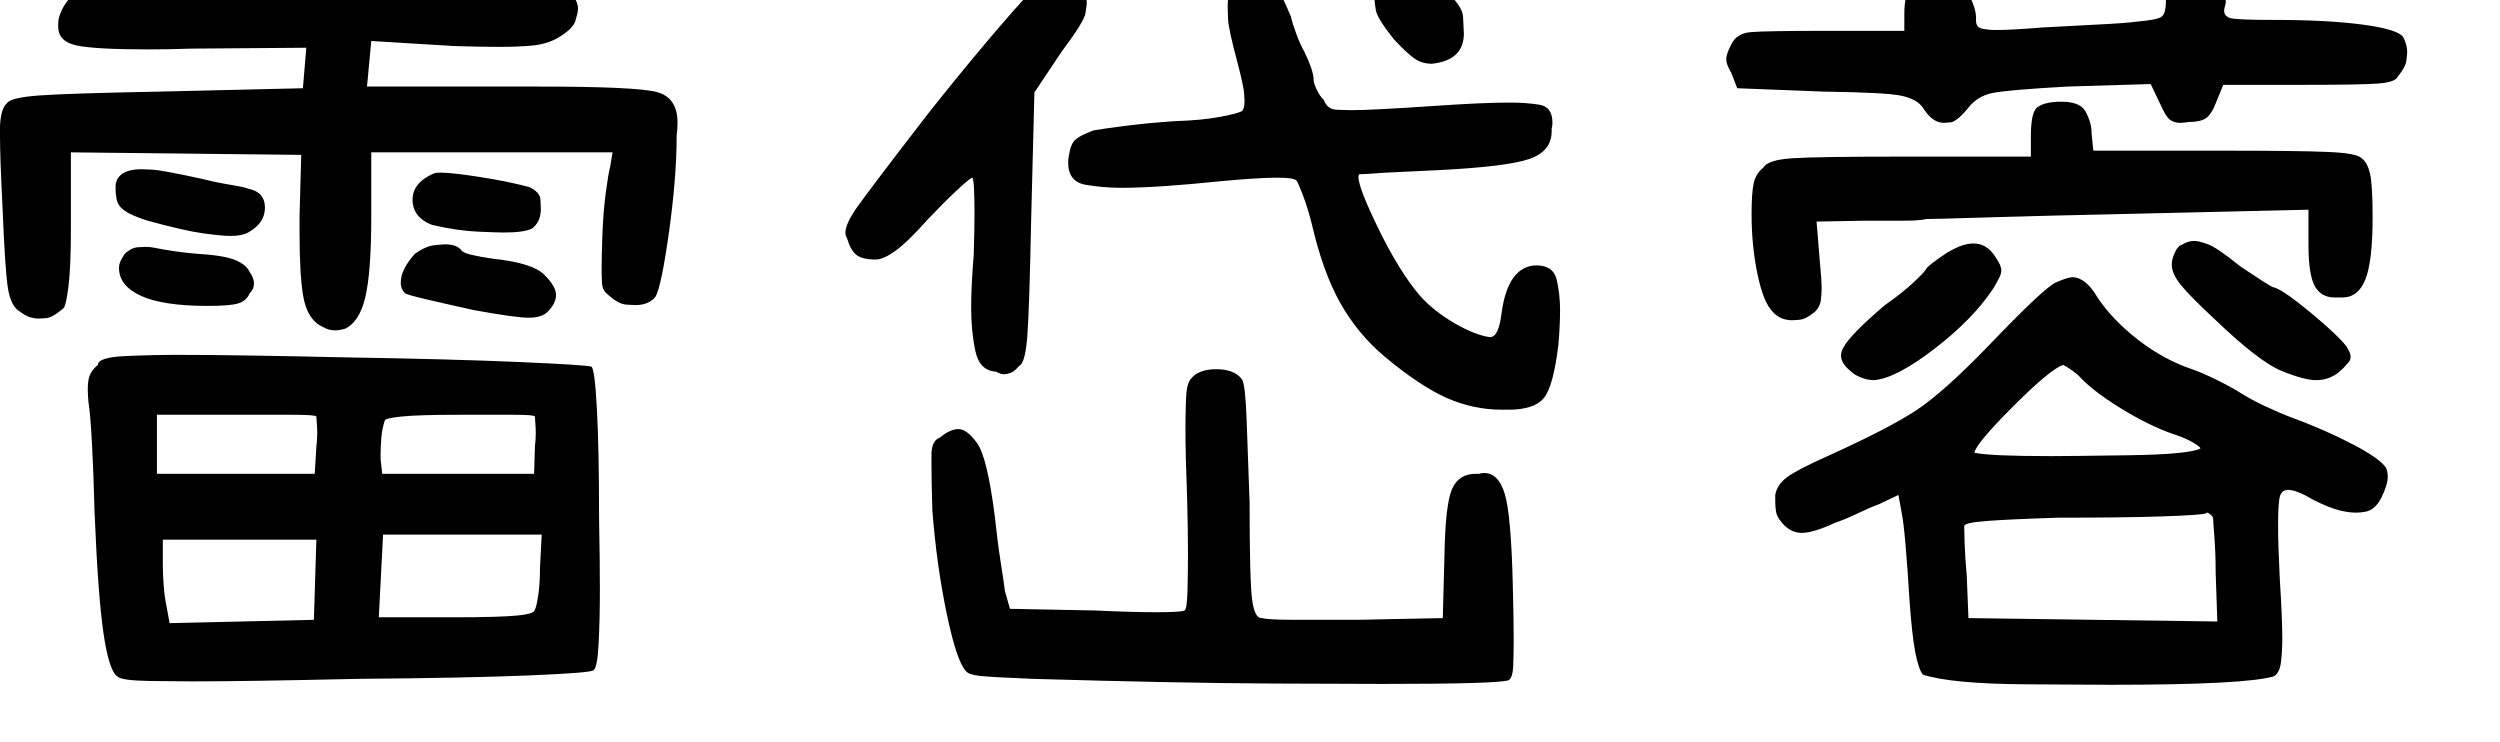 <?xml version="1.0" encoding="UTF-8" standalone="no"?>
        <svg 
    viewBox="16.113 -71.411 434.033 52.661"
    width="417.92"
    height="124.072"
   xmlns="http://www.w3.org/2000/svg"
   xmlns:svg="http://www.w3.org/2000/svg">
   <path d="M31.49-43.65L31.49-43.65Q31.79-45.12 33.11-46.14L33.11-46.14Q33.11-47.46 37.72-47.68Q42.33-47.90 47.02-47.90L47.02-47.90Q56.69-47.90 76.32-47.46L76.32-47.46Q94.34-47.17 106.20-46.66Q118.07-46.14 118.80-45.85L118.80-45.85Q119.38-45.41 119.75-38.38Q120.12-31.35 120.12-19.48L120.12-19.48Q120.26-12.30 120.26-7.18L120.26-7.18Q120.26-2.05 120.04 2.27Q119.82 6.59 119.09 6.88L119.09 6.88Q118.51 7.32 107.81 7.76Q97.12 8.20 78.22 8.35L78.22 8.35Q58.74 8.79 49.51 8.79L49.51 8.79Q47.17 8.79 42.11 8.72Q37.06 8.64 36.47 7.91L36.47 7.91Q35.01 6.88 34.06 0.29Q33.11-6.30 32.52-20.80L32.52-20.80Q32.37-27.25 32.08-32.52Q31.79-37.79 31.49-39.55L31.49-39.55Q31.35-40.87 31.35-41.89L31.35-41.89Q31.35-42.92 31.49-43.65ZM16.11-87.60L16.11-87.60Q16.26-90.67 17.29-91.55L17.29-91.55Q17.87-92.58 23.00-92.94Q28.13-93.31 43.65-93.60L43.65-93.60L68.70-94.19L69.29-101.22L49.51-101.07Q45.26-100.93 42.04-100.93L42.04-100.93Q32.81-100.93 29.52-101.59Q26.22-102.25 26.22-104.88L26.22-104.88Q26.22-105.18 26.22-105.47L26.22-105.47Q26.22-106.35 26.73-107.52Q27.25-108.69 28.13-109.72L28.13-109.72Q28.42-111.04 33.25-111.40Q38.09-111.77 57.13-111.77L57.13-111.77Q82.03-111.91 94.92-111.91L94.92-111.91Q101.37-111.91 108.25-111.84Q115.14-111.77 115.14-110.74L115.14-110.74Q116.46-109.42 116.46-107.96L116.46-107.96Q116.46-107.37 116.02-105.91Q115.58-104.44 112.79-102.83L112.79-102.83Q110.89-101.81 108.40-101.59Q105.91-101.37 102.83-101.37L102.83-101.37Q99.61-101.37 95.07-101.51L95.07-101.51L80.57-102.39L79.83-94.48L105.03-94.48Q107.37-94.48 109.57-94.48L109.57-94.48Q126.56-94.48 130.15-93.53Q133.74-92.58 133.74-88.18L133.74-88.18Q133.74-87.16 133.59-85.99L133.59-85.99Q133.59-78.81 132.28-69.36Q130.96-59.91 129.93-58.01L129.93-58.01Q128.76-56.54 126.42-56.54L126.42-56.54Q126.27-56.54 124.88-56.62Q123.49-56.69 121.73-58.30L121.73-58.30Q120.70-59.03 120.63-60.35Q120.56-61.67 120.56-62.70L120.56-62.70Q120.56-64.89 120.70-68.85L120.70-68.85Q120.85-72.80 121.29-76.10Q121.73-79.39 122.02-80.42L122.02-80.42L122.46-83.06L80.57-83.06L80.57-72.07Q80.57-62.26 79.54-57.93Q78.52-53.61 76.03-52.44L76.03-52.44Q75-52.15 74.27-52.15L74.27-52.15Q74.12-52.15 73.54-52.22Q72.95-52.29 71.63-53.03L71.63-53.03Q69.43-54.35 68.77-58.01Q68.12-61.67 68.12-68.99L68.12-68.99Q68.12-70.46 68.12-72.07L68.12-72.07L68.41-82.62L28.42-83.06L28.42-69.87Q28.42-62.99 27.98-59.62Q27.54-56.25 27.10-55.96L27.10-55.96Q25.20-54.35 24.10-54.27Q23.00-54.20 22.85-54.20L22.85-54.20Q21.09-54.20 19.63-55.37L19.63-55.37Q18.02-56.25 17.50-59.40Q16.99-62.55 16.55-73.54L16.55-73.54Q16.11-82.18 16.11-85.99L16.11-85.99Q16.11-87.01 16.11-87.60ZM81.88-2.34L95.36-2.34Q102.69-2.34 105.83-2.64Q108.98-2.93 108.98-3.66L108.98-3.66Q109.28-4.25 109.57-6.23Q109.86-8.20 109.86-10.84L109.86-10.84L110.16-16.70L82.62-16.70L81.88-2.34ZM44.53-7.91L44.53-7.91Q44.68-5.86 44.97-4.54L44.97-4.54L45.56-1.32L70.61-1.90L71.04-15.82L44.38-15.82L44.38-11.57Q44.38-9.81 44.53-7.91ZM43.36-37.50L43.36-27.25L70.75-27.25L71.04-31.93Q71.19-33.25 71.19-34.42L71.19-34.42Q71.19-35.01 71.12-35.96Q71.04-36.91 71.04-37.21L71.04-37.21Q70.75-37.50 66.80-37.50L66.80-37.50L43.36-37.50ZM82.18-29.88L82.18-29.88L82.47-27.25L108.84-27.25L108.98-31.93Q109.13-33.25 109.13-34.42L109.13-34.42Q109.13-35.01 109.06-35.96Q108.98-36.91 108.98-37.21L108.98-37.21Q108.84-37.50 105.18-37.50L105.18-37.50L95.80-37.50Q89.06-37.50 85.99-37.21Q82.91-36.91 82.91-36.47L82.91-36.47Q82.47-35.16 82.32-33.54Q82.18-31.93 82.18-29.88ZM85.84-61.67L85.84-61.67Q86.43-63.57 88.18-65.48L88.18-65.48Q90.09-66.80 91.55-66.94Q93.02-67.09 93.46-67.09L93.46-67.09Q95.21-67.09 96.09-66.21L96.09-66.21Q96.39-65.63 98.00-65.26Q99.61-64.89 101.66-64.60L101.66-64.60Q108.54-63.87 110.60-61.82Q112.65-59.77 112.65-58.30L112.65-58.30Q112.65-56.84 111.18-55.37L111.18-55.37Q110.16-54.35 107.89-54.35Q105.62-54.35 98.44-55.66L98.44-55.66Q93.75-56.69 90.31-57.50Q86.87-58.30 86.43-58.59L86.43-58.59Q85.69-59.33 85.69-60.35L85.69-60.35Q85.69-60.94 85.84-61.67ZM36.18-77.34L36.18-77.34Q36.33-78.37 36.77-78.81L36.77-78.81Q37.79-80.13 40.72-80.13L40.72-80.13Q40.87-80.13 42.55-80.05Q44.24-79.98 51.56-78.37L51.56-78.37Q53.91-77.78 56.18-77.42Q58.45-77.05 59.18-76.76L59.18-76.76Q62.11-76.17 62.11-73.46Q62.11-70.75 59.18-69.14L59.18-69.14Q58.15-68.55 56.10-68.55L56.10-68.55Q54.64-68.55 51.42-68.99Q48.19-69.43 41.75-71.19L41.75-71.19Q38.96-72.07 37.72-72.95Q36.47-73.83 36.33-75.15L36.33-75.15Q36.18-75.88 36.18-76.61L36.18-76.61Q36.18-76.90 36.18-77.34ZM87.74-74.85L87.74-74.85Q87.74-77.78 91.41-79.39L91.41-79.39Q91.85-79.54 92.58-79.54L92.58-79.54Q94.48-79.54 99.24-78.81Q104.00-78.08 107.96-77.05L107.96-77.05Q109.86-76.17 109.94-74.85Q110.01-73.54 110.01-73.24L110.01-73.24Q110.01-71.04 108.54-69.87L108.54-69.87Q107.23-69.14 103.56-69.14L103.56-69.14Q102.54-69.14 99.10-69.29Q95.65-69.43 91.11-70.46L91.11-70.46Q87.74-71.78 87.74-74.85ZM37.35-64.75L37.35-64.75Q37.79-65.63 38.38-65.92L38.38-65.92Q39.11-66.50 39.99-66.58Q40.87-66.65 41.31-66.65L41.31-66.65Q42.19-66.65 42.92-66.50L42.92-66.50Q44.24-66.21 46.22-65.92Q48.19-65.63 49.95-65.48L49.95-65.48Q54.93-65.19 56.91-64.38Q58.89-63.57 59.47-62.26L59.47-62.26Q60.21-61.23 60.21-60.28Q60.21-59.33 59.47-58.59L59.47-58.59Q58.89-57.28 57.50-56.84Q56.10-56.40 52.15-56.40L52.15-56.40Q44.38-56.40 40.58-58.15Q36.77-59.91 36.77-62.99L36.77-62.99Q36.77-63.87 37.35-64.75ZM177.83-30.91L177.83-30.91Q177.98-33.11 179.30-33.54L179.30-33.54Q181.05-35.01 182.52-35.01L182.52-35.01Q183.98-35.01 185.74-32.59Q187.50-30.18 188.82-19.92L188.82-19.92Q189.26-15.67 189.84-11.94Q190.43-8.20 190.58-6.88L190.58-6.88L191.46-3.81L206.25-3.52Q212.55-3.22 216.87-3.22Q221.19-3.22 221.78-3.52L221.78-3.52Q222.22-3.81 222.29-7.40Q222.36-10.99 222.36-13.18L222.36-13.18Q222.36-17.29 222.22-22.71L222.22-22.71Q221.92-30.47 221.92-35.16L221.92-35.16Q221.92-36.77 222.00-39.77Q222.07-42.77 222.80-43.65L222.80-43.65Q224.12-45.41 227.27-45.41Q230.42-45.41 231.74-43.65L231.74-43.65Q232.32-42.77 232.54-36.69Q232.76-30.62 233.06-22.27L233.06-22.27Q233.06-8.50 233.50-5.35Q233.94-2.20 235.11-2.20L235.11-2.20Q235.11-2.20 235.25-2.20L235.25-2.20Q236.28-1.90 241.11-1.90L241.11-1.90L251.81-1.90L266.60-2.20L266.89-13.04Q267.04-21.97 268.21-24.61Q269.38-27.25 272.31-27.25L272.31-27.25Q272.61-27.25 272.90-27.25L272.90-27.25Q273.34-27.39 273.78-27.39L273.78-27.39Q276.27-27.39 277.37-23.73Q278.47-20.07 278.76-7.76L278.76-7.76Q278.91-1.76 278.91 1.76L278.91 1.76Q278.91 3.52 278.83 5.93Q278.76 8.35 277.88 8.64L277.88 8.64Q275.39 9.23 256.20 9.23L256.20 9.23Q252.39 9.23 236.57 9.16Q220.75 9.08 195.41 8.35L195.41 8.35Q188.23 8.06 186.25 7.84Q184.28 7.62 183.84 7.03L183.84 7.03Q182.23 5.42 180.47-3.00Q178.71-11.43 177.98-20.95L177.98-20.95Q177.83-26.07 177.83-28.71L177.83-28.71Q177.83-30.18 177.83-30.91ZM201.71-82.62L201.71-82.62Q202.00-84.52 202.81-85.25Q203.61-85.99 205.96-86.87L205.96-86.87Q207.57-87.16 211.60-87.67Q215.63-88.18 220.17-88.48L220.17-88.48Q224.71-88.62 227.86-89.21Q231.01-89.79 231.74-90.23L231.74-90.23Q232.18-90.67 232.18-91.99L232.18-91.99Q232.18-92.29 232.10-93.38Q232.03-94.48 231.01-98.44L231.01-98.44Q229.39-104.44 229.32-106.20Q229.25-107.96 229.25-108.25L229.25-108.25Q229.25-110.74 230.13-111.62L230.13-111.62Q231.59-112.79 233.64-112.79L233.64-112.79Q233.94-112.79 235.25-112.72Q236.57-112.65 237.89-111.04L237.89-111.04Q238.62-110.30 239.14-109.13Q239.65-107.96 240.23-106.64L240.23-106.64Q240.53-105.32 241.19-103.56Q241.85-101.81 242.58-100.49L242.58-100.49Q243.31-99.02 243.75-97.71Q244.19-96.39 244.19-95.51L244.19-95.51Q244.19-95.07 244.70-93.97Q245.21-92.87 245.95-92.14L245.95-92.14Q246.53-90.53 248.22-90.45Q249.90-90.38 250.63-90.38L250.63-90.38Q254.30-90.38 264.99-91.11L264.99-91.11Q273.49-91.70 278.17-91.70L278.17-91.70Q281.10-91.70 283.37-91.33Q285.64-90.97 285.64-88.18L285.64-88.18Q285.64-87.74 285.50-87.16L285.50-87.16Q285.50-86.87 285.50-86.72L285.50-86.72Q285.50-83.20 281.54-81.88Q277.59-80.57 266.02-79.98L266.02-79.98L256.79-79.54Q252.83-79.25 252.10-79.25L252.10-79.25Q251.95-79.10 251.95-78.81L251.95-78.81Q251.95-76.90 255.54-69.58Q259.13-62.26 262.65-58.15L262.65-58.15Q264.99-55.52 268.65-53.39Q272.31-51.27 274.80-50.98L274.80-50.98Q275.54-50.98 276.05-52.00Q276.56-53.03 276.86-55.52L276.86-55.52Q277.44-59.47 278.98-61.45Q280.52-63.43 282.86-63.43L282.86-63.43Q285.79-63.43 286.38-60.94Q286.96-58.45 286.96-55.66L286.96-55.66Q286.96-53.03 286.67-49.66L286.67-49.66Q285.79-42.33 284.11-40.36Q282.42-38.38 278.03-38.38L278.03-38.38Q277.44-38.38 276.86-38.38L276.86-38.38Q271.88-38.38 267.26-40.43Q262.65-42.48 256.49-47.61L256.49-47.61Q251.81-51.56 248.80-56.91Q245.80-62.26 243.90-70.46L243.90-70.46Q243.16-73.39 242.36-75.51Q241.55-77.64 241.26-78.08L241.26-78.08Q240.97-78.66 237.82-78.66Q234.67-78.66 228.37-78.08L228.37-78.08Q216.94-76.90 210.79-76.90L210.79-76.90Q207.71-76.90 204.64-77.42Q201.56-77.93 201.56-81.30L201.56-81.30Q201.56-81.88 201.71-82.62ZM164.50-72.95L164.50-72.95Q166.85-76.32 177.25-89.79L177.25-89.79Q182.23-96.09 187.35-102.17Q192.48-108.25 195.70-111.62L195.70-111.62Q197.46-113.53 198.49-113.67Q199.51-113.82 199.66-113.82L199.66-113.82Q201.27-113.82 202.73-112.65L202.73-112.65Q204.79-111.18 204.79-108.98L204.79-108.98Q204.79-108.69 204.57-107.23Q204.35-105.76 200.39-100.49L200.39-100.49L195.70-93.46L195.12-70.75Q194.82-55.66 194.46-51.05Q194.09-46.44 193.07-46.00L193.07-46.00Q192.19-44.97 191.53-44.75Q190.87-44.53 190.43-44.53L190.43-44.53Q189.84-44.53 189.11-44.97L189.11-44.97Q186.18-45.12 185.45-48.56Q184.72-52.00 184.72-56.10L184.72-56.10Q184.72-59.91 185.16-65.19L185.16-65.19Q185.30-69.58 185.30-72.51L185.30-72.51Q185.30-74.12 185.23-76.39Q185.16-78.66 184.86-78.66L184.86-78.66Q184.28-78.37 182.15-76.39Q180.03-74.41 177.25-71.48L177.25-71.48Q173.73-67.53 171.61-65.99Q169.48-64.45 168.16-64.45L168.16-64.45Q165.82-64.45 164.79-65.26Q163.77-66.06 163.18-68.12L163.18-68.12Q162.89-68.55 162.89-69.14L162.89-69.14Q162.89-70.46 164.50-72.95ZM256.79-113.23L256.79-113.23Q258.69-114.55 260.23-114.55Q261.77-114.55 264.26-113.23L264.26-113.23Q269.97-109.28 270.12-106.57Q270.26-103.86 270.26-103.71L270.26-103.71Q270.26-99.02 264.70-98.44L264.70-98.44Q262.94-98.44 261.62-99.39Q260.30-100.34 258.11-102.69L258.11-102.69Q255.18-106.35 254.96-107.81Q254.74-109.28 254.74-109.72L254.74-109.72Q254.74-111.77 256.79-113.23ZM324.32-23.58L324.32-23.58Q324.61-25.34 326.37-26.66Q328.13-27.98 333.40-30.32L333.40-30.32Q344.09-35.16 348.85-38.31Q353.61-41.46 361.52-49.66L361.52-49.66Q371.04-59.62 373.10-60.50Q375.15-61.38 375.88-61.38L375.88-61.38Q378.22-61.38 380.27-57.86L380.27-57.86Q382.91-53.91 387.38-50.46Q391.85-47.02 396.68-45.41L396.68-45.41Q398.73-44.68 401.22-43.43Q403.71-42.19 405.32-41.16L405.32-41.16Q406.93-40.14 409.42-38.96Q411.91-37.79 414.26-36.91L414.26-36.91Q419.82-34.86 424.58-32.37Q429.35-29.88 430.37-28.27L430.37-28.27Q430.66-27.54 430.66-26.81L430.66-26.81Q430.66-25.34 429.57-23.14Q428.47-20.95 426.71-20.65L426.71-20.65Q425.98-20.51 425.10-20.51L425.10-20.51Q423.78-20.51 422.09-20.95Q420.41-21.39 417.77-22.71L417.77-22.71Q414.84-24.46 413.38-24.46L413.38-24.46Q412.35-24.46 411.99-23.51Q411.62-22.56 411.62-18.31L411.62-18.31Q411.62-14.79 411.91-9.08L411.91-9.08Q412.35-2.20 412.35 1.46L412.35 1.46Q412.35 3.37 412.13 5.35Q411.91 7.32 410.89 7.91L410.89 7.91Q405.91 9.38 382.62 9.38L382.62 9.38Q381.45 9.38 368.19 9.30Q354.93 9.23 349.95 7.62L349.95 7.62Q349.22 6.74 348.63 3.74Q348.05 0.73 347.61-5.57L347.61-5.57Q347.31-10.55 346.95-14.79Q346.58-19.04 346.29-20.36L346.29-20.36L345.70-23.58L342.33-21.97Q340.72-21.39 338.60-20.36Q336.47-19.34 334.72-18.75L334.72-18.75Q330.91-16.99 328.93-16.99Q326.95-16.99 325.49-18.75L325.49-18.75Q324.61-19.78 324.46-20.65Q324.32-21.53 324.32-22.41L324.32-22.41Q324.32-23.00 324.32-23.58ZM320.21-72.36L320.21-72.36Q320.21-76.03 320.58-77.71Q320.95-79.39 322.27-80.42L322.27-80.42Q323.00-81.74 327.25-82.03Q331.49-82.32 346.58-82.32L346.58-82.32L368.70-82.32L368.70-85.99Q368.70-87.60 368.92-88.92Q369.14-90.23 369.73-90.82L369.73-90.82Q371.04-91.85 373.97-91.85Q376.90-91.85 377.93-90.53L377.93-90.53Q378.37-89.94 378.81-88.77Q379.25-87.60 379.25-86.28L379.25-86.28L379.54-83.35L401.95-83.35Q415.14-83.35 420.26-83.13Q425.39-82.91 426.12-82.03L426.12-82.03Q427.15-81.30 427.59-79.32Q428.03-77.34 428.03-71.78L428.03-71.78Q428.03-64.16 426.78-61.01Q425.54-57.86 422.75-57.86L422.75-57.86Q422.46-57.86 422.17-57.86L422.17-57.86Q421.88-57.86 421.44-57.86L421.44-57.86Q419.09-57.86 417.99-59.84Q416.89-61.82 416.89-67.09L416.89-67.09L416.89-73.10L384.96-72.36Q371.34-72.07 361.67-71.78Q352.00-71.48 350.54-71.48L350.54-71.48Q349.37-71.19 346.44-71.19L346.44-71.19L339.70-71.19L331.49-71.04L332.08-63.87Q332.37-61.08 332.37-59.33L332.37-59.33Q332.37-58.45 332.23-57.35Q332.08-56.25 331.20-55.37L331.20-55.37Q329.59-54.05 328.42-53.98Q327.25-53.91 327.25-53.91L327.25-53.91Q325.20-53.91 323.88-55.37L323.88-55.37Q322.27-56.98 321.24-61.89Q320.21-66.80 320.21-72.36ZM315.82-99.46L315.82-99.46Q315.97-100.49 316.70-101.81L316.70-101.81Q317.58-103.71 320.07-103.93Q322.56-104.15 332.52-104.15L332.52-104.15L346.73-104.15L346.73-107.08Q346.73-110.60 347.97-112.13Q349.22-113.67 351.86-113.67L351.86-113.67Q353.17-113.67 354.35-113.45Q355.52-113.23 355.96-112.94L355.96-112.94Q357.13-112.06 358.15-110.01Q359.18-107.96 359.18-106.35L359.18-106.35Q359.18-106.05 359.18-105.91L359.18-105.91Q359.18-104.74 360.28-104.52Q361.38-104.30 362.70-104.30L362.70-104.30Q365.33-104.30 370.75-104.74L370.75-104.74Q375.73-105.03 380.35-105.25Q384.96-105.47 387.16-105.76L387.16-105.76Q390.53-106.05 391.33-106.57Q392.14-107.08 392.14-109.28L392.14-109.28Q392.14-110.60 392.50-111.62Q392.87-112.65 393.75-113.38L393.75-113.38Q395.36-114.70 396.68-114.70L396.68-114.70Q396.83-114.70 397.49-114.62Q398.14-114.55 400.34-112.65L400.34-112.65Q401.95-111.62 402.25-110.74Q402.54-109.86 402.54-109.28L402.54-109.28Q402.54-108.84 402.39-108.40L402.39-108.40Q402.25-107.96 402.25-107.67L402.25-107.67Q402.25-106.64 403.42-106.35Q404.59-106.05 410.89-106.05L410.89-106.05Q420.12-106.05 426.20-105.25Q432.28-104.44 433.30-103.13L433.30-103.13Q434.03-101.81 434.03-100.49L434.03-100.49Q434.03-100.05 433.89-98.95Q433.74-97.85 432.42-96.24L432.42-96.24Q431.98-95.21 428.91-95.00Q425.83-94.78 416.60-94.78L416.60-94.78L402.10-94.78L400.78-91.55Q400.05-89.65 399.10-88.99Q398.14-88.33 396.09-88.33L396.09-88.33Q395.21-88.18 394.63-88.18L394.63-88.18Q393.60-88.18 392.87-88.70Q392.14-89.21 391.11-91.55L391.11-91.55L389.50-94.92L375-94.48Q364.75-93.90 362.11-93.38Q359.47-92.87 357.86-90.82L357.86-90.82Q355.81-88.33 354.71-88.26Q353.61-88.18 353.61-88.18L353.61-88.18Q351.56-88.18 349.95-90.82L349.95-90.82Q348.93-92.29 346.29-92.87Q343.65-93.46 332.81-93.60L332.81-93.60L317.72-94.19L316.70-96.83Q315.82-98.29 315.82-99.17L315.82-99.17Q315.82-99.32 315.82-99.46ZM357.13-18.02L357.13-18.02Q357.13-17.43 357.20-15.09Q357.28-12.74 357.57-9.52L357.57-9.52L357.86-2.20L401.07-1.61L400.78-10.11Q400.78-13.48 400.56-16.26Q400.34-19.04 400.34-19.63L400.34-19.63Q400.05-20.07 399.76-20.29Q399.46-20.51 399.32-20.51L399.32-20.51Q399.17-20.51 399.02-20.36L399.02-20.36Q398.00-20.07 391.41-19.85Q384.81-19.63 373.39-19.63L373.39-19.63Q364.45-19.34 360.79-19.04Q357.13-18.75 357.13-18.16L357.13-18.16Q357.13-18.02 357.13-18.02ZM393.75-65.77L393.75-65.77Q394.19-66.80 395.07-67.09L395.07-67.09Q395.95-67.68 397.12-67.68L397.12-67.68Q397.85-67.68 399.46-67.09Q401.07-66.50 405.03-63.28L405.03-63.28Q407.23-61.82 408.91-60.72Q410.60-59.62 410.89-59.62L410.89-59.62Q412.50-59.18 417.19-55.30Q421.88-51.42 423.49-49.37L423.49-49.37Q424.22-48.19 424.22-47.61L424.22-47.61Q424.22-47.46 424.15-47.09Q424.07-46.73 422.75-45.41L422.75-45.41Q420.85-43.51 418.21-43.51L418.21-43.51Q416.16-43.51 412.21-45.12Q408.25-46.73 400.34-54.35L400.34-54.35Q396.39-58.01 394.78-59.99Q393.16-61.96 393.16-63.57L393.16-63.57Q393.16-64.60 393.75-65.77ZM336.18-49.22L336.18-49.22Q337.35-51.42 343.36-56.54L343.36-56.54Q346.29-58.59 348.27-60.42Q350.24-62.26 350.54-62.84L350.54-62.84Q350.68-63.13 351.64-63.87Q352.59-64.60 353.91-65.48L353.91-65.48Q356.69-67.24 358.74-67.24L358.74-67.24Q361.08-67.24 362.55-64.89L362.55-64.89Q363.57-63.43 363.57-62.55L363.57-62.55Q363.57-62.55 363.50-62.04Q363.43-61.52 362.11-59.33L362.11-59.33Q358.59-54.05 351.93-48.93Q345.26-43.80 341.46-43.51L341.46-43.51Q340.43-43.51 339.26-43.95Q338.09-44.38 337.35-45.12L337.35-45.12Q335.74-46.44 335.74-47.75L335.74-47.75Q335.74-48.49 336.18-49.22ZM358.89-30.91L358.89-30.91Q361.52-30.32 372.22-30.32L372.22-30.32Q375.29-30.32 385.69-30.47Q396.09-30.62 398.14-31.64L398.14-31.64Q398.14-31.93 396.75-32.74Q395.36-33.54 393.46-34.13L393.46-34.13Q389.21-35.60 384.23-38.67Q379.25-41.75 376.90-44.38L376.90-44.38Q376.03-45.12 375.22-45.63Q374.41-46.14 374.27-46.14L374.27-46.14Q372.07-45.41 365.63-38.96Q359.18-32.52 358.89-30.91Z"/>
    </svg>
        